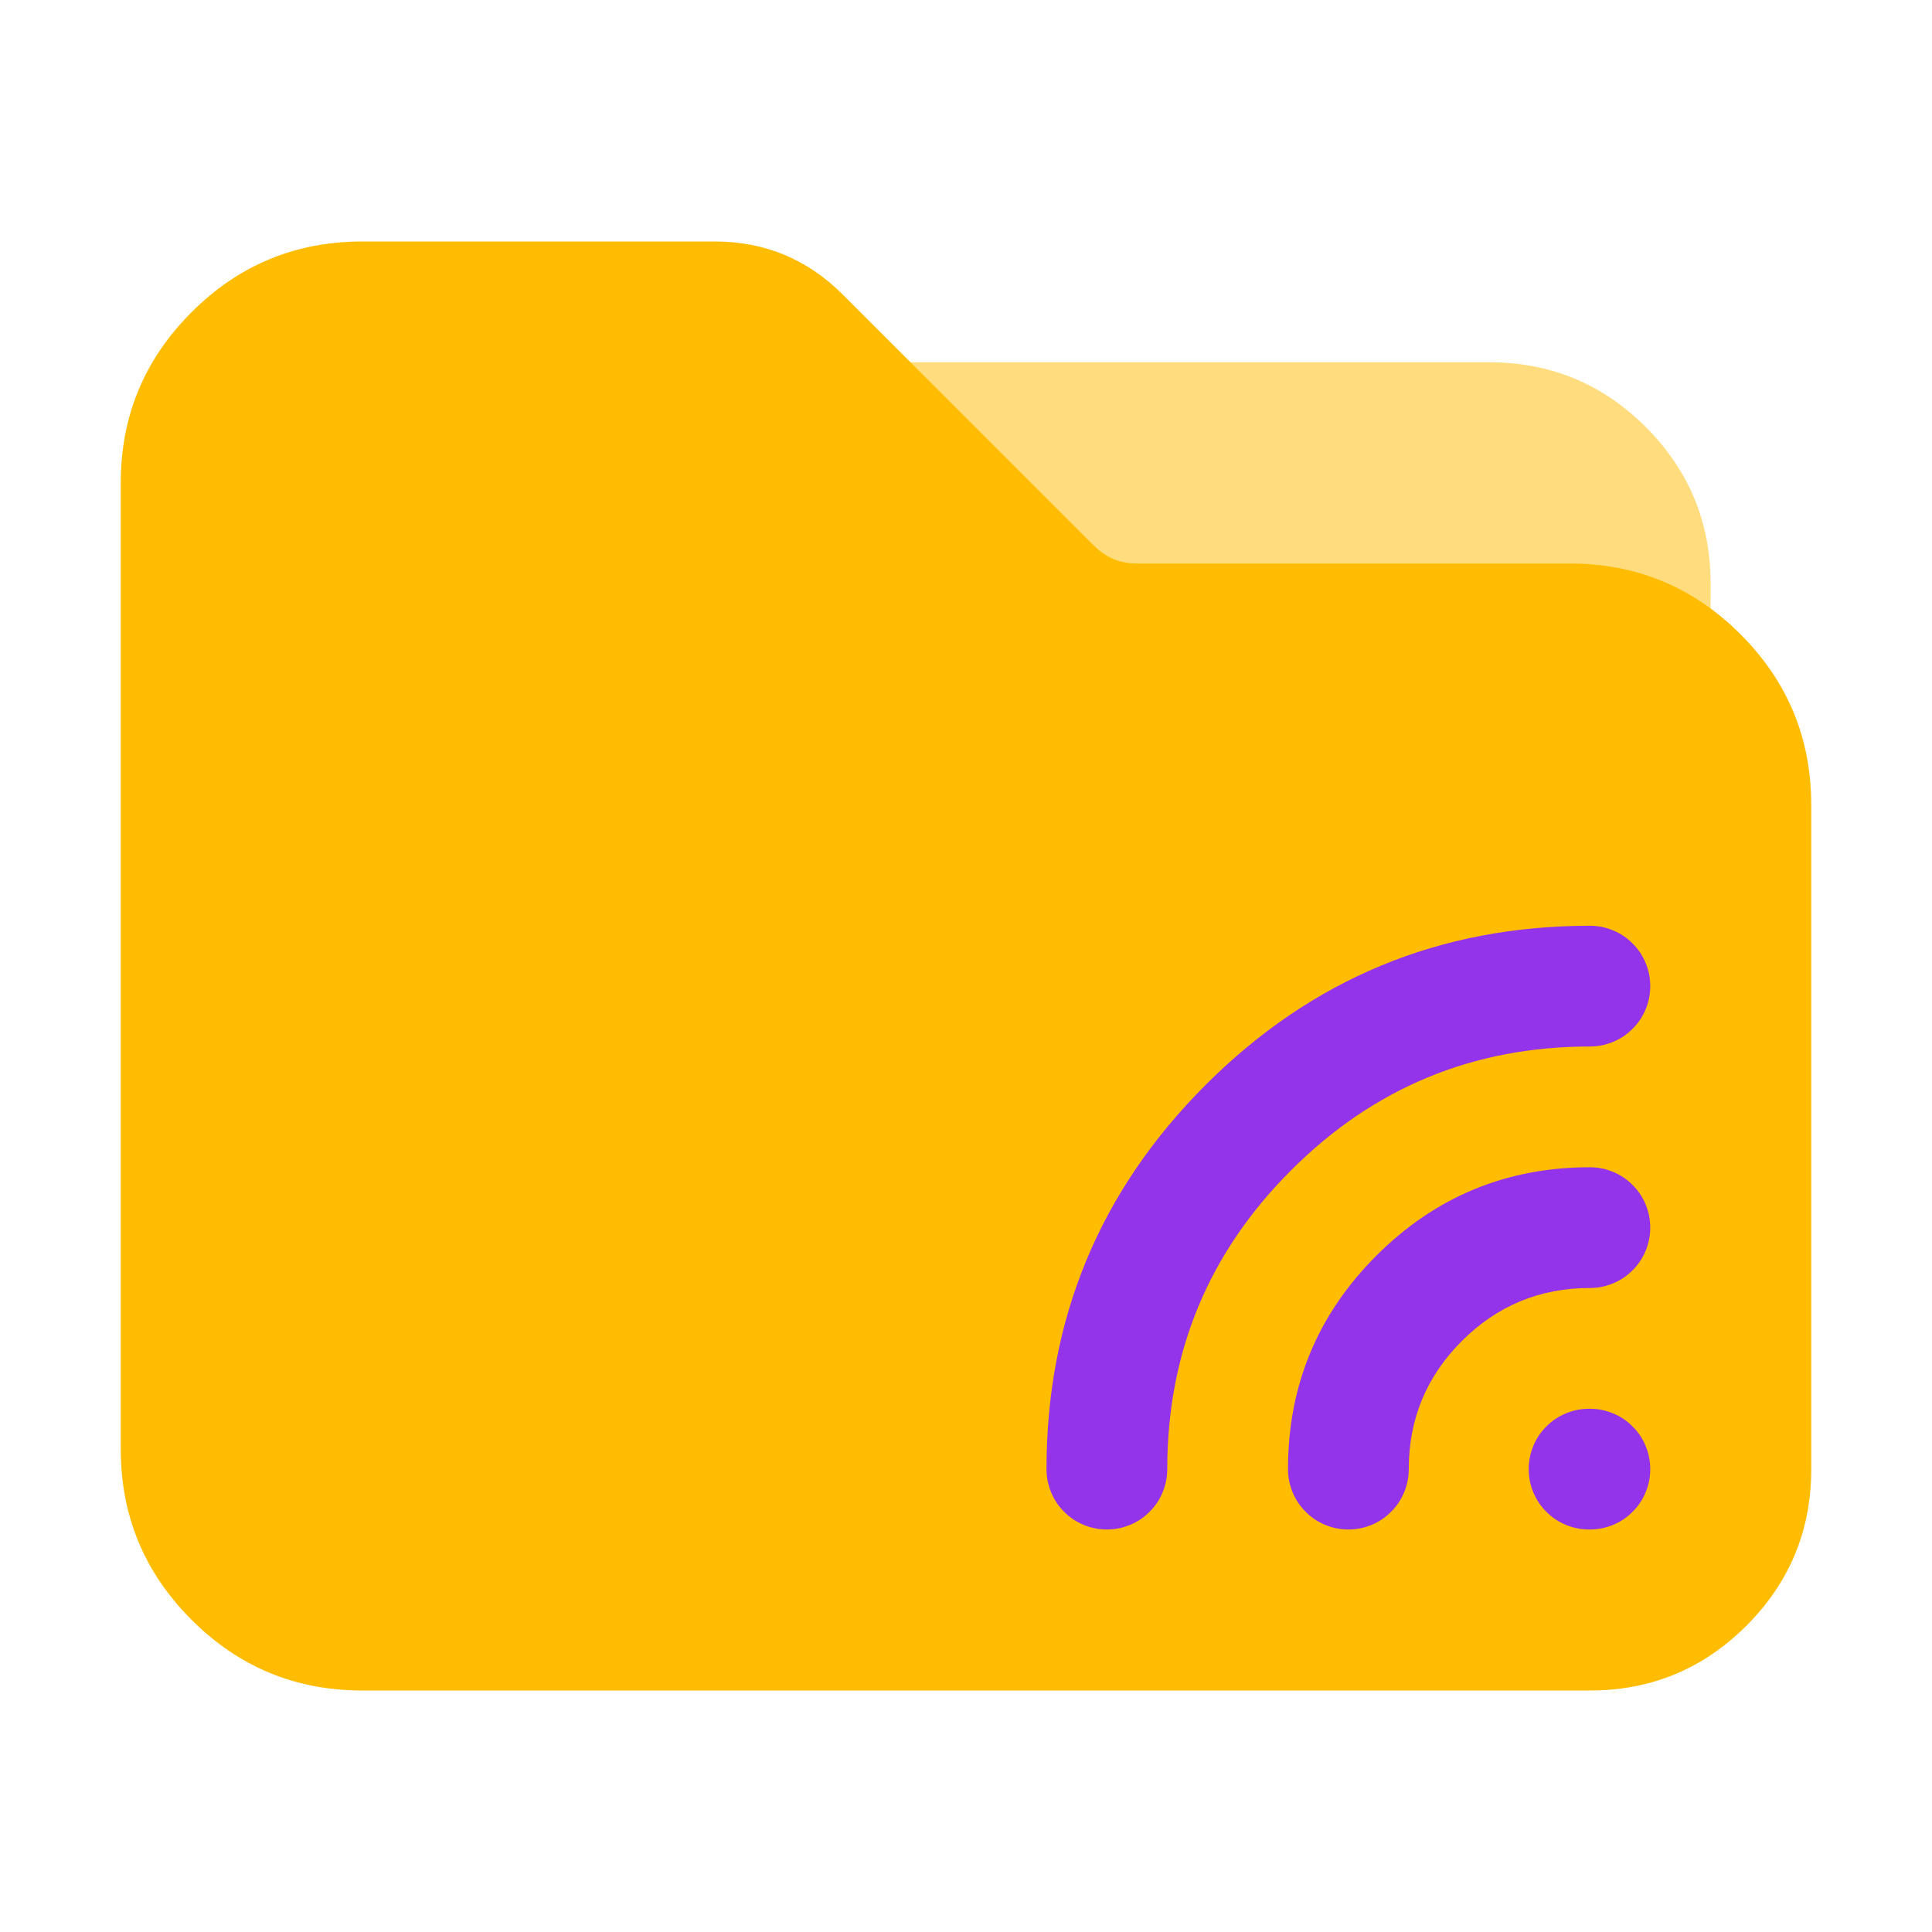 <svg xmlns="http://www.w3.org/2000/svg" xmlns:xlink="http://www.w3.org/1999/xlink" fill="none" version="1.1" width="24" height="24" viewBox="0 0 24 24"><defs><clipPath id="master_svg0_5996_02800"><rect x="0" y="0" width="24" height="24" rx="0"/></clipPath></defs><g clip-path="url(#master_svg0_5996_02800)"><g><path d="M2.25,6L2.25,18C2.25,19.243,3.257,20.25,4.5,20.25L19.75,20.25C20.855,20.25,21.75,19.355,21.75,18.25L21.75,10C21.75,8.757,20.743,7.75,19.5,7.75L14.121,7.75C13.723,7.75,13.342,7.591,13.06,7.31L9.94,4.19C9.659,3.908,9.277,3.75,8.879,3.75L4.5,3.75C3.257,3.75,2.25,4.757,2.25,6Z" fill="#FFBC00" fill-opacity="1"/><path d="M1.5,6L1.5,18Q1.5,19.243,2.379,20.121Q3.257,21,4.5,21L19.75,21Q20.889,21,21.695,20.195Q22.5,19.389,22.5,18.25L22.5,10Q22.5,8.757,21.621,7.879Q20.743,7,19.5,7L14.121,7Q13.811,7,13.592,6.78Q13.58,6.768,13.568,6.757L10.47,3.66Q9.811,3,8.879,3L4.5,3Q3.257,3,2.379,3.879Q1.5,4.757,1.5,6ZM4.5,19.5Q3,19.5,3,18L3,6Q3,4.5,4.5,4.5L8.879,4.5Q9.19,4.5,9.41,4.72L12.53,7.84Q12.543,7.854,12.557,7.866Q13.207,8.499,14.121,8.5L19.5,8.5Q21,8.5,21,10L21,18.25Q21,18.768,20.634,19.134Q20.268,19.5,19.75,19.5L4.5,19.5Z" fill-rule="evenodd" fill="#FFBC00" fill-opacity="1"/></g><g style="opacity:0.5;"><path d="M11,5.25L11,9.75L20.5,9.75L20.5,7.25C20.5,6.145,19.605,5.25,18.5,5.25L11,5.25Z" fill="#FFBC00" fill-opacity="1"/><path d="M10.25,4.5L10.25,10.5L21.25,10.5L21.25,7.25Q21.25,6.111,20.445,5.305Q19.639,4.5,18.5,4.5L10.25,4.5ZM11.75,9L19.75,9L19.75,7.25Q19.75,6.732,19.384,6.366Q19.018,6,18.5,6L11.75,6L11.75,9Z" fill-rule="evenodd" fill="#FFBC00" fill-opacity="1"/></g><g transform="matrix(-1,0,0,1,39.5,0)"><g><path d="M19.75,14.5Q21.303,14.5,22.402,15.598Q23.5,16.696,23.5,18.249L23.5,18.25Q23.5,18.324,23.486,18.396Q23.471,18.469,23.443,18.537Q23.415,18.605,23.374,18.667Q23.333,18.728,23.28,18.78Q23.228,18.833,23.167,18.874Q23.105,18.915,23.037,18.943Q22.969,18.971,22.896,18.986Q22.824,19,22.75,19Q22.676,19,22.604,18.986Q22.531,18.971,22.463,18.943Q22.395,18.915,22.333,18.874Q22.272,18.833,22.22,18.78Q22.167,18.728,22.126,18.667Q22.085,18.605,22.057,18.537Q22.029,18.469,22.014,18.396Q22,18.324,22,18.25Q22,17.318,21.341,16.659Q20.682,16,19.75,16Q19.676,16,19.604,15.986Q19.531,15.971,19.463,15.943Q19.395,15.915,19.333,15.874Q19.272,15.833,19.22,15.78Q19.167,15.728,19.126,15.667Q19.085,15.605,19.057,15.537Q19.029,15.469,19.014,15.396Q19,15.324,19,15.25Q19,15.176,19.014,15.104Q19.029,15.031,19.057,14.963Q19.085,14.895,19.126,14.833Q19.167,14.772,19.22,14.72Q19.272,14.667,19.333,14.626Q19.395,14.585,19.463,14.557Q19.531,14.529,19.604,14.514Q19.676,14.5,19.75,14.5Z" fill-rule="evenodd" fill="#9333EA" fill-opacity="1"/></g><g><path d="M19.75,11.5Q22.546,11.5,24.523,13.477Q26.5,15.454,26.5,18.249L26.5,18.25Q26.5,18.324,26.486,18.396Q26.471,18.469,26.443,18.537Q26.415,18.605,26.374,18.667Q26.333,18.728,26.28,18.78Q26.228,18.833,26.167,18.874Q26.105,18.915,26.037,18.943Q25.969,18.971,25.896,18.986Q25.824,19,25.75,19Q25.676,19,25.604,18.986Q25.531,18.971,25.463,18.943Q25.395,18.915,25.333,18.874Q25.272,18.833,25.22,18.78Q25.167,18.728,25.126,18.667Q25.085,18.605,25.057,18.537Q25.029,18.469,25.014,18.396Q25,18.324,25,18.25Q25,16.075,23.462,14.538Q21.925,13,19.75,13Q19.676,13,19.604,12.986Q19.531,12.971,19.463,12.943Q19.395,12.915,19.333,12.874Q19.272,12.833,19.22,12.78Q19.167,12.728,19.126,12.667Q19.085,12.605,19.057,12.537Q19.029,12.469,19.014,12.396Q19,12.324,19,12.25Q19,12.176,19.014,12.104Q19.029,12.031,19.057,11.963Q19.085,11.895,19.126,11.833Q19.167,11.772,19.22,11.72Q19.272,11.667,19.333,11.626Q19.395,11.585,19.463,11.557Q19.531,11.529,19.604,11.514Q19.676,11.5,19.75,11.5Z" fill-rule="evenodd" fill="#9333EA" fill-opacity="1"/></g><g><path d="M19.75,17.5Q19.676,17.5,19.604,17.514Q19.531,17.529,19.463,17.557Q19.395,17.585,19.333,17.626Q19.272,17.667,19.22,17.72Q19.167,17.772,19.126,17.833Q19.085,17.895,19.057,17.963Q19.029,18.031,19.014,18.104Q19,18.176,19,18.25Q19,18.324,19.014,18.396Q19.029,18.469,19.057,18.537Q19.085,18.605,19.126,18.667Q19.167,18.728,19.22,18.78Q19.272,18.833,19.333,18.874Q19.395,18.915,19.463,18.943Q19.531,18.971,19.604,18.986Q19.676,19,19.75,19L19.76,19Q19.834,19,19.906,18.986Q19.979,18.971,20.047,18.943Q20.115,18.915,20.177,18.874Q20.238,18.833,20.29,18.78Q20.343,18.728,20.384,18.667Q20.425,18.605,20.453,18.537Q20.481,18.469,20.496,18.396Q20.51,18.324,20.51,18.25Q20.51,18.176,20.496,18.104Q20.481,18.031,20.453,17.963Q20.425,17.895,20.384,17.833Q20.343,17.772,20.29,17.72Q20.238,17.667,20.177,17.626Q20.115,17.585,20.047,17.557Q19.979,17.529,19.906,17.514Q19.834,17.5,19.76,17.5L19.75,17.5Z" fill-rule="evenodd" fill="#9333EA" fill-opacity="1"/></g></g></g></svg>